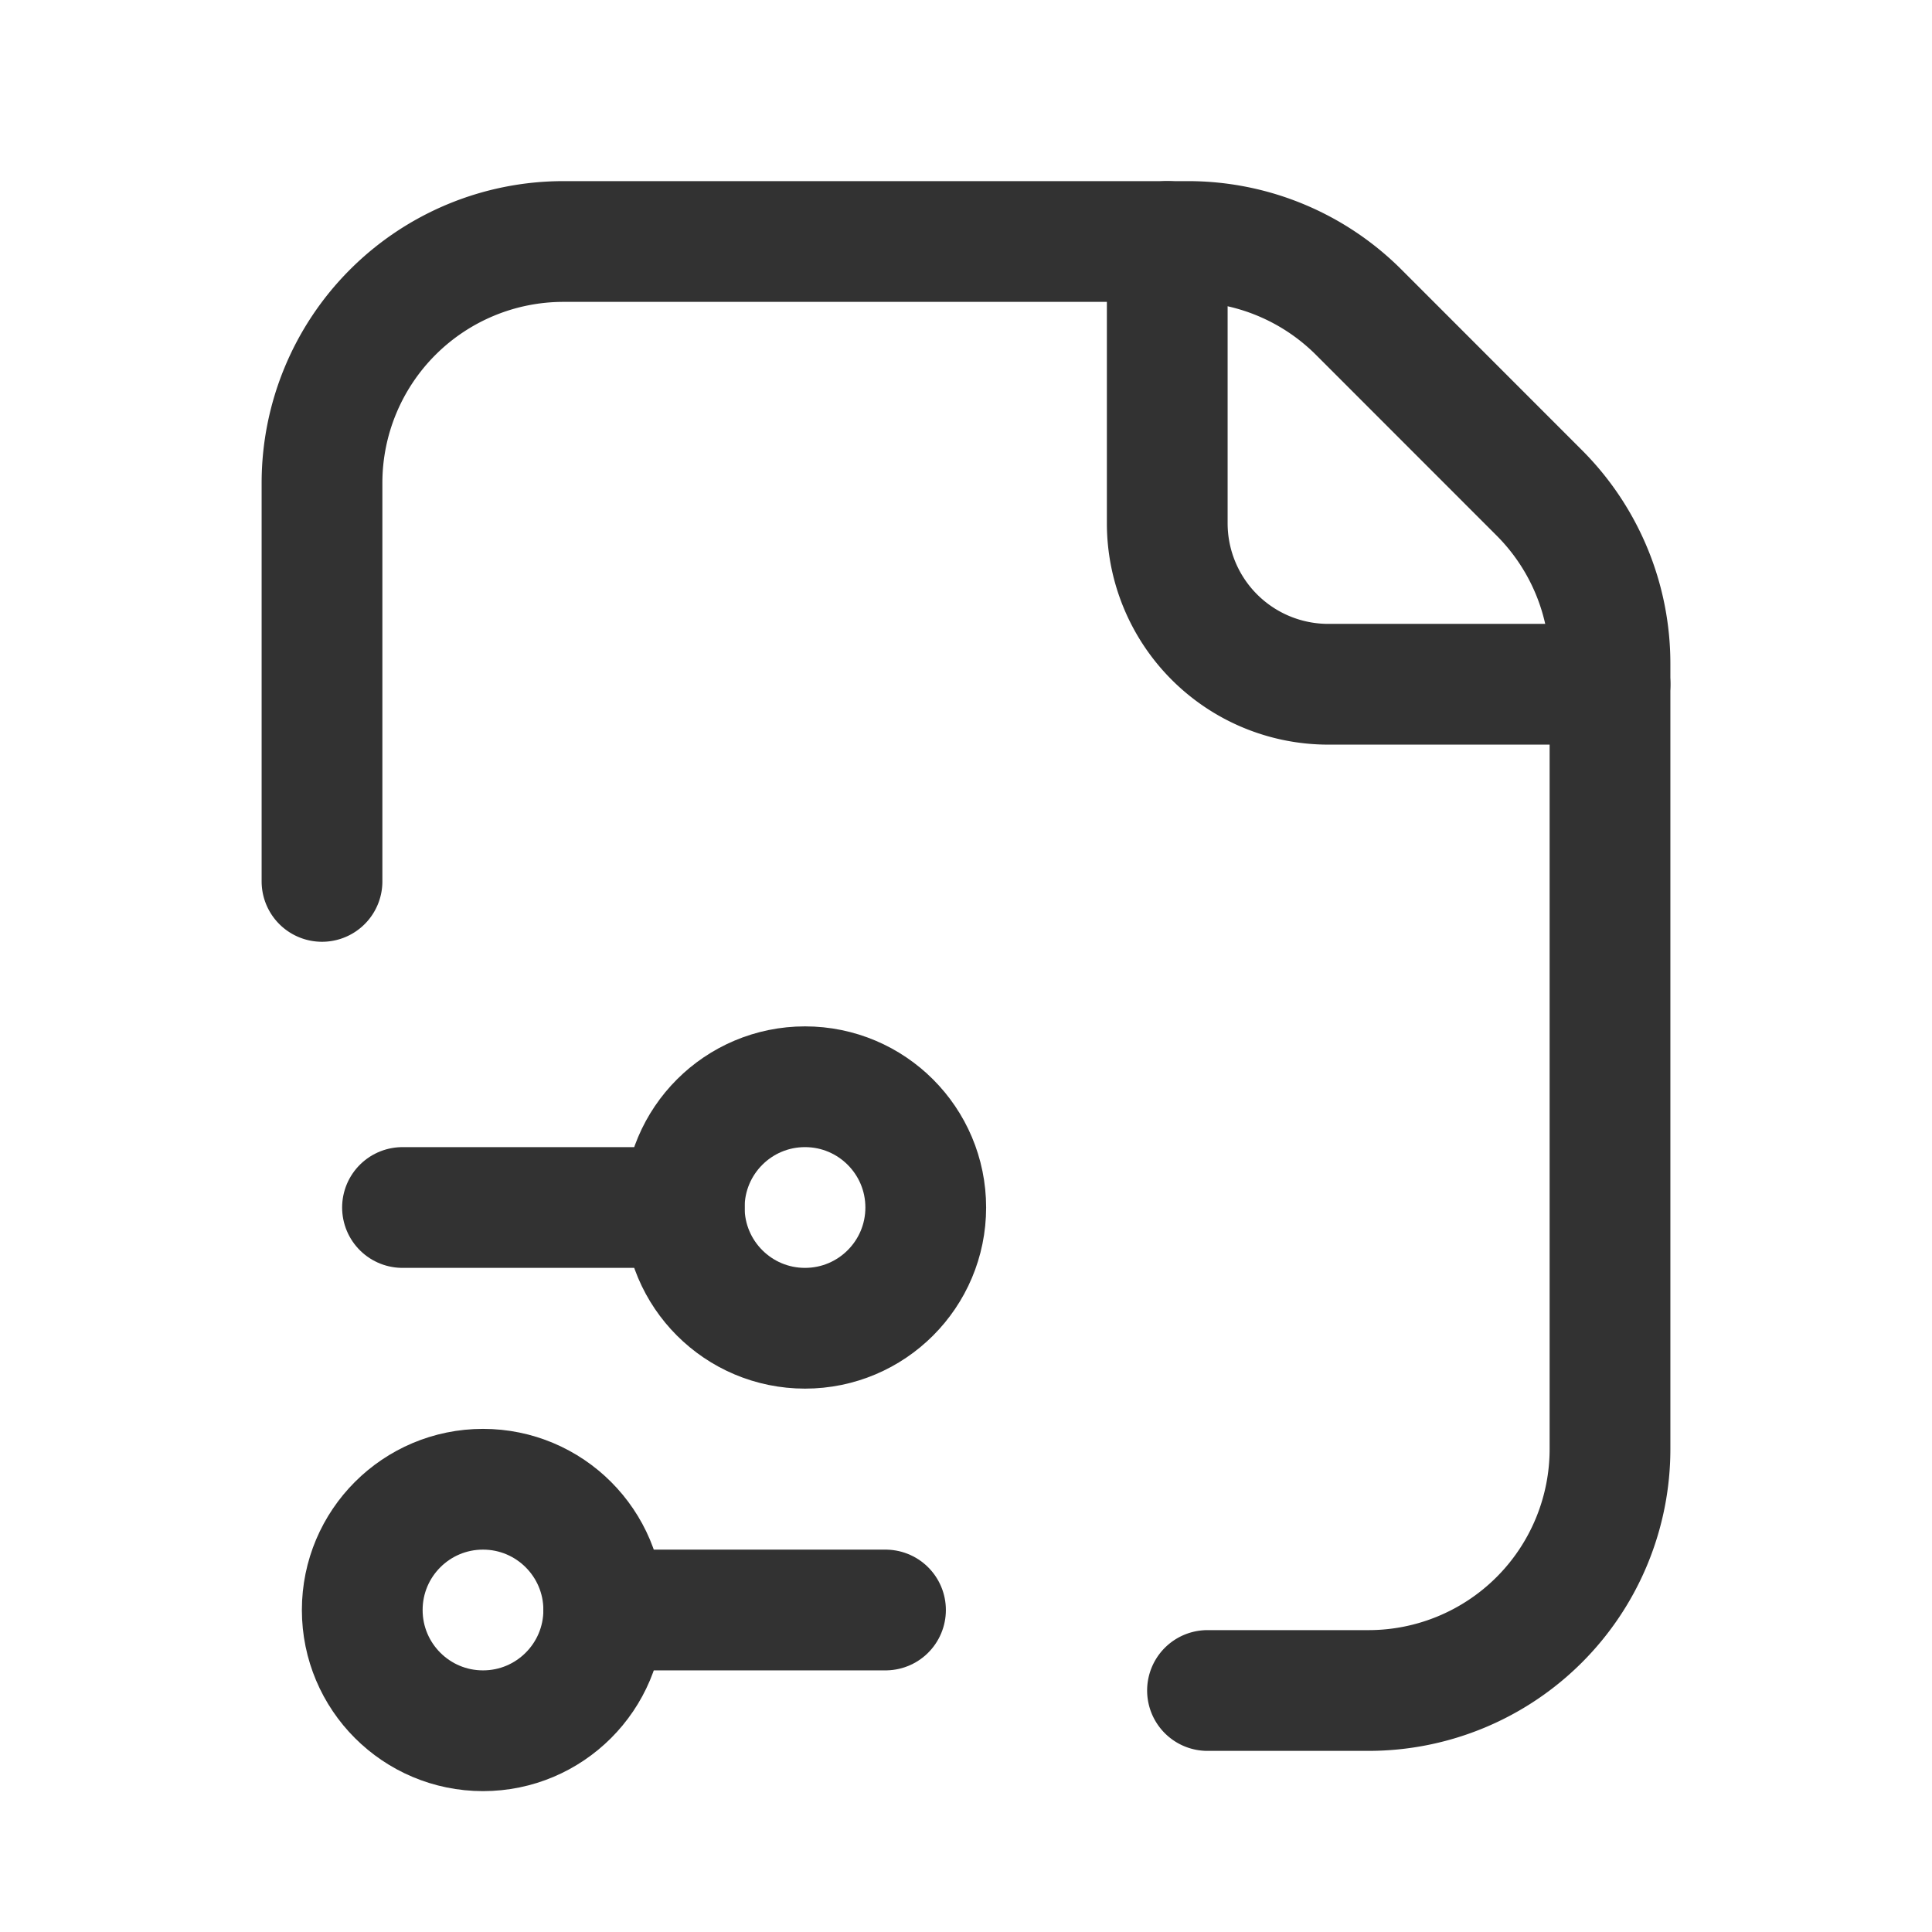 <svg xmlns="http://www.w3.org/2000/svg" viewBox="0 0 24 24"><path d="M20,8.5H16.5a2,2,0,0,1-2-2V3" fill="none" stroke="#323232" stroke-linecap="round" stroke-linejoin="round" stroke-width="1.5"/><path d="M15,21h2a3,3,0,0,0,3-3V8.243a3,3,0,0,0-.879-2.121L16.879,3.879A3,3,0,0,0,14.757,3H7A3,3,0,0,0,4,6v4.949" fill="none" stroke="#323232" stroke-linecap="round" stroke-linejoin="round" stroke-width="1.5"/><line x1="11" y1="20" x2="7.5" y2="20" fill="none" stroke="#323232" stroke-linecap="round" stroke-linejoin="round" stroke-width="1.5"/><circle cx="6" cy="20" r="1.5" fill="none" stroke="#323232" stroke-linecap="round" stroke-linejoin="round" stroke-width="1.5"/><line x1="5" y1="15" x2="8.5" y2="15" fill="none" stroke="#323232" stroke-linecap="round" stroke-linejoin="round" stroke-width="1.5"/><circle cx="10" cy="15" r="1.5" fill="none" stroke="#323232" stroke-linecap="round" stroke-linejoin="round" stroke-width="1.5"/></svg>